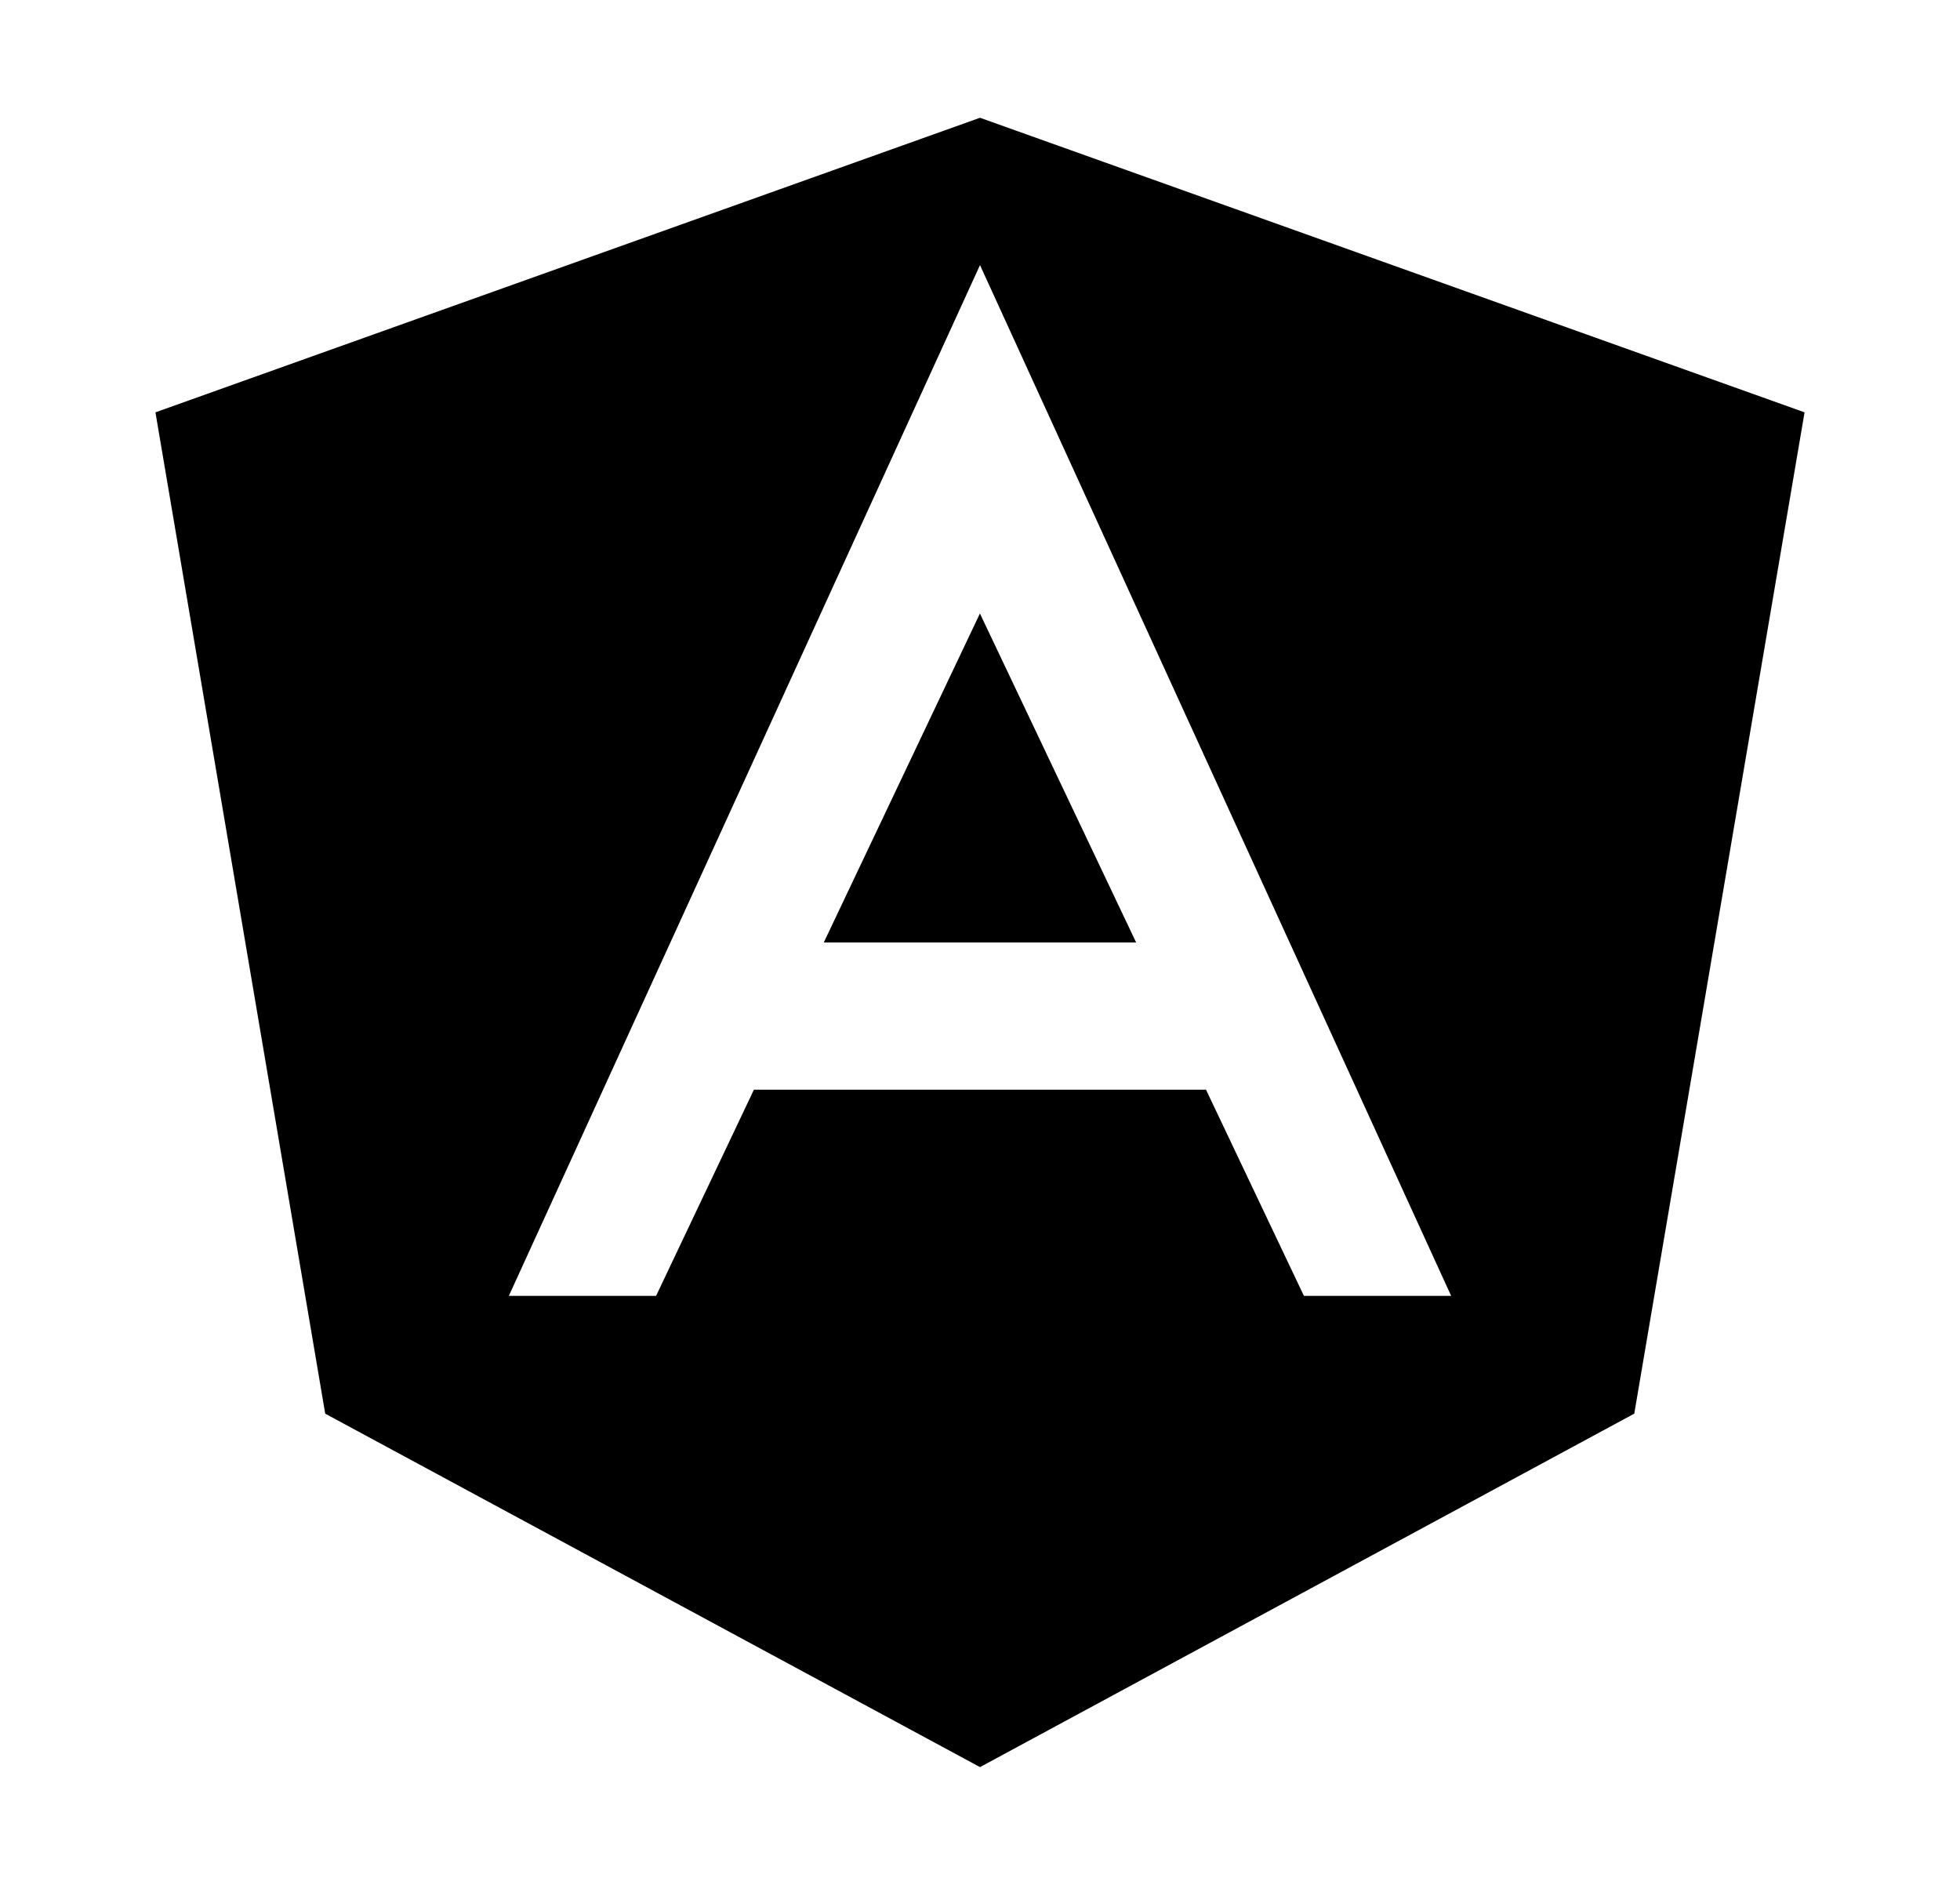 <svg width="26" height="25" viewBox="0 0 26 25" fill="none" xmlns="http://www.w3.org/2000/svg">
<path d="M10.928 12.5H15.071L12.999 8.137L10.928 12.5Z" fill="black"/>
<path d="M13 1.562L2.062 5.469L4.314 18.75L13 23.438L21.679 18.75L23.938 5.469L13 1.562ZM17.297 17.188L15.998 14.453H10.001L8.703 17.188H6.75L13 3.516L19.25 17.188H17.297Z" fill="black"/>
</svg>
